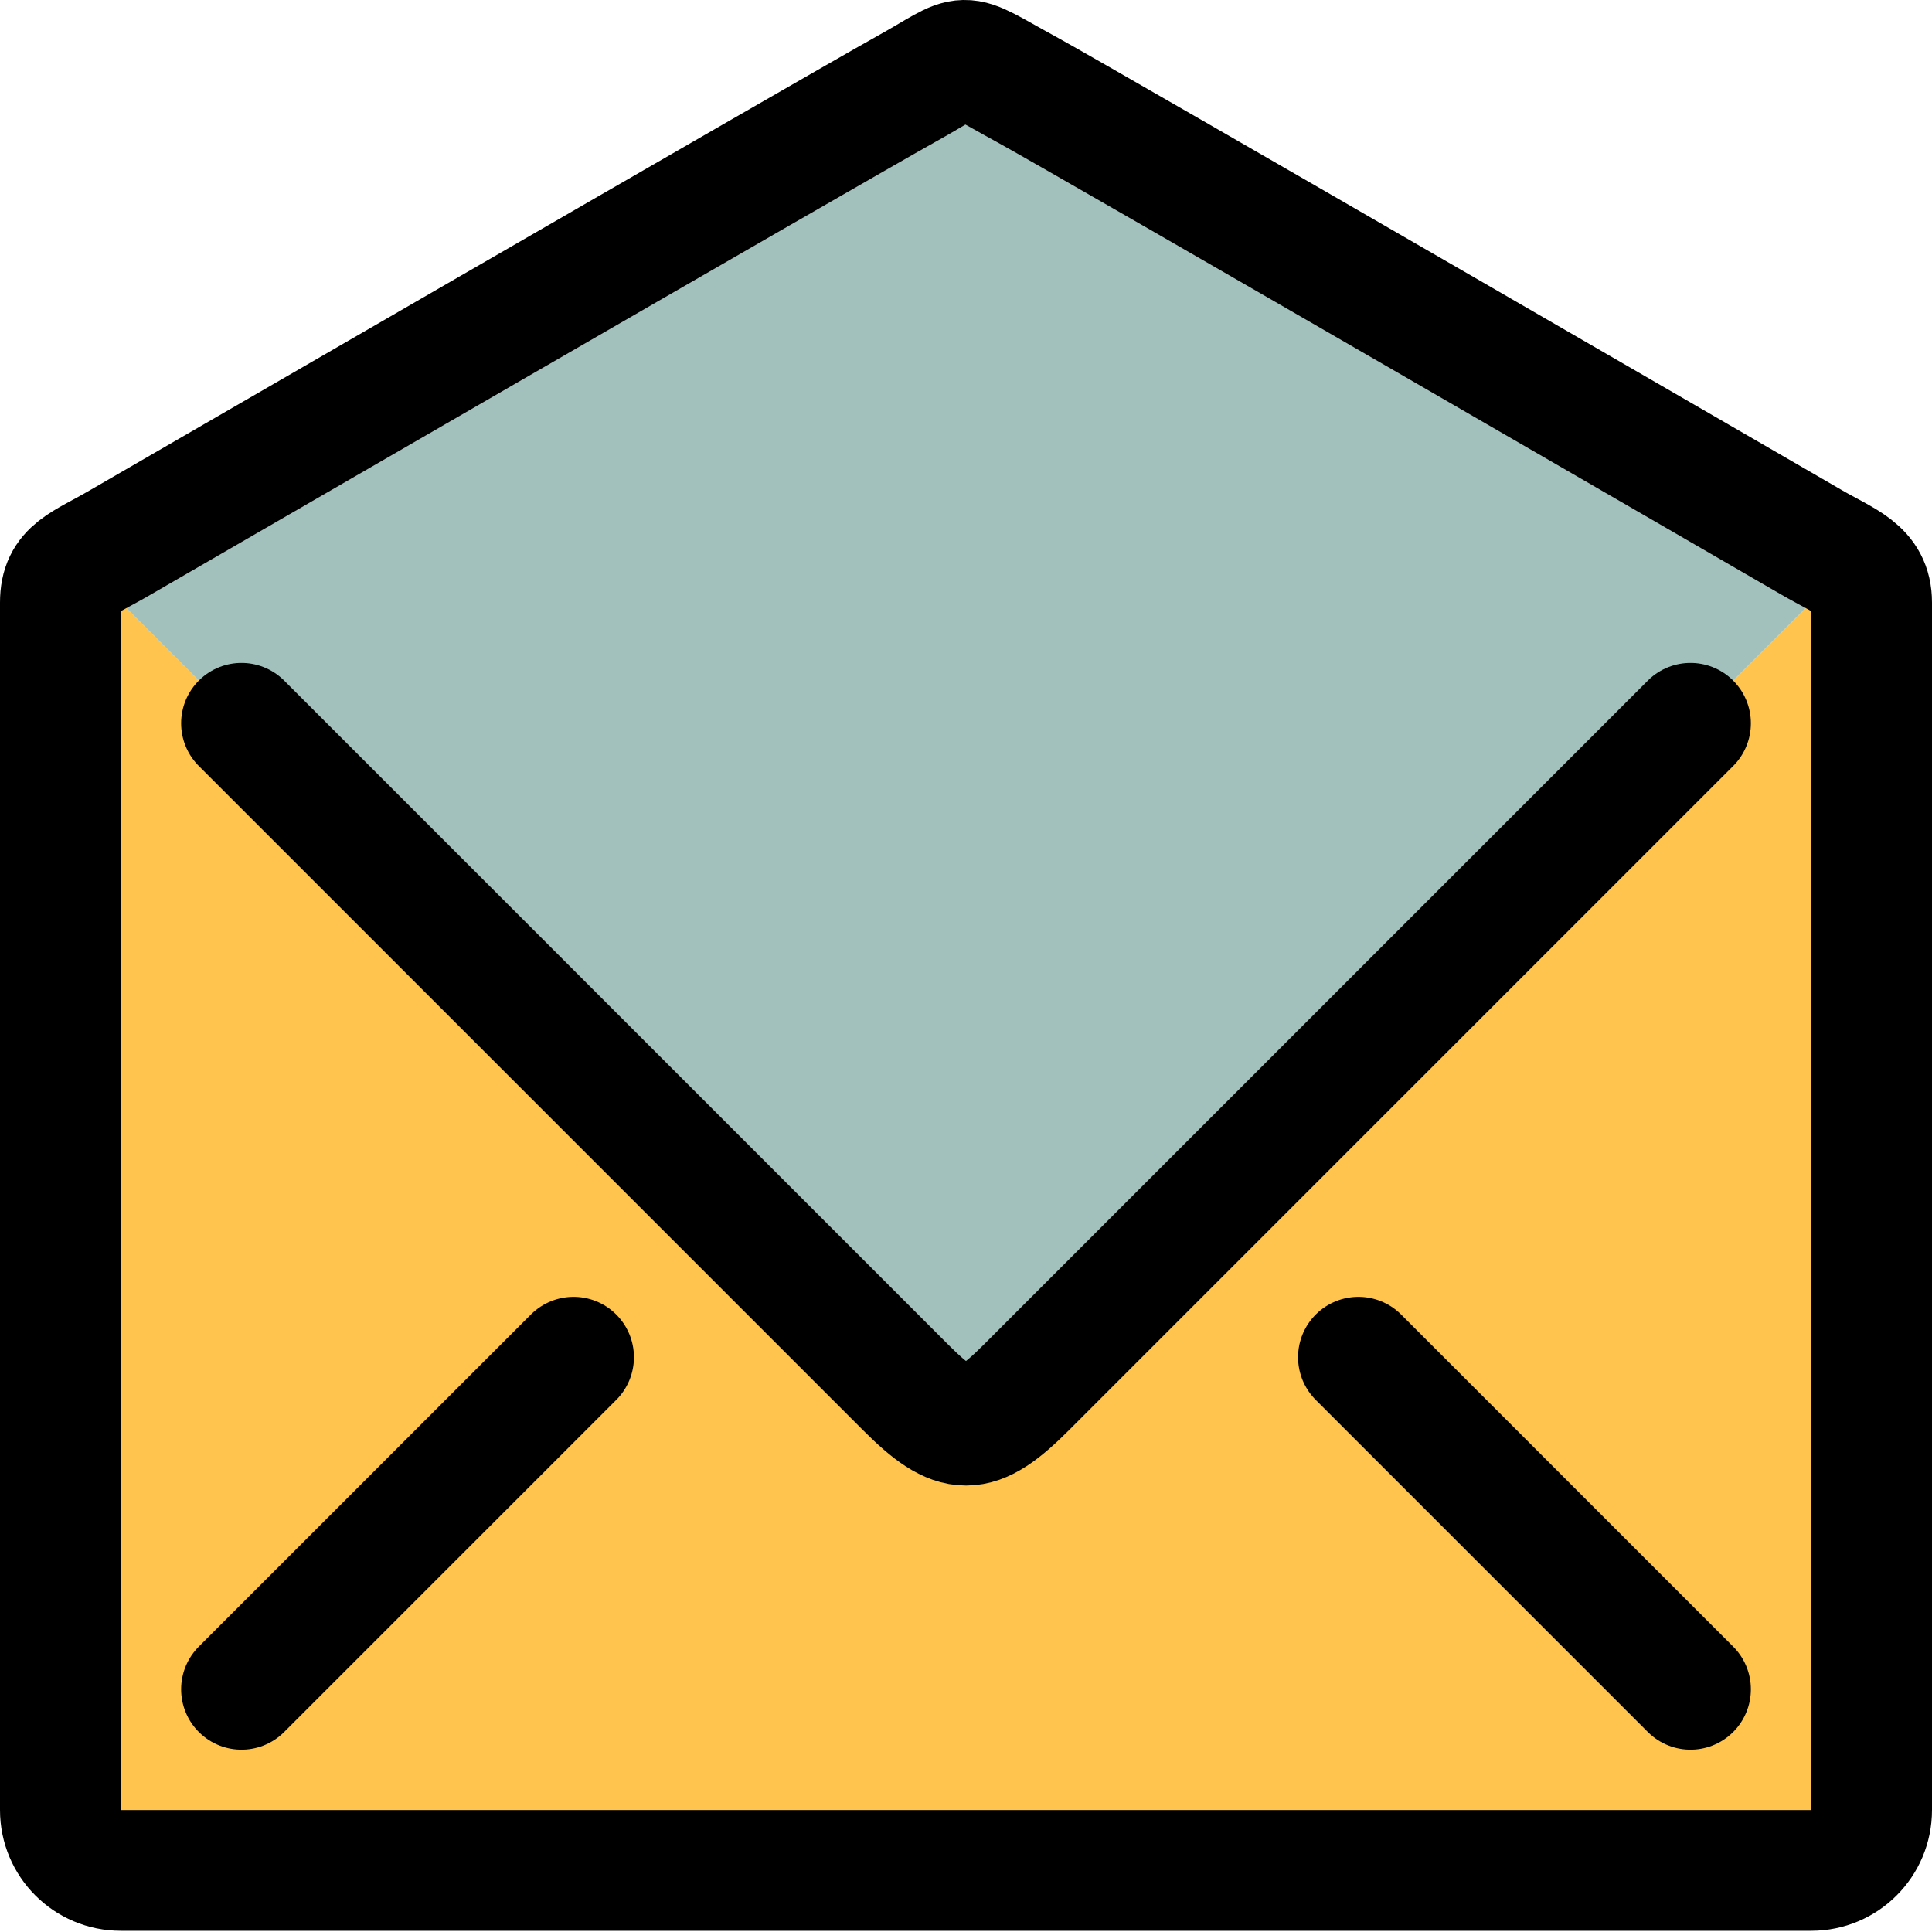 <?xml version="1.0" encoding="utf-8"?>

<!-- Uploaded to: SVG Repo, www.svgrepo.com, Generator: SVG Repo Mixer Tools -->
<svg width="800px" height="800px" viewBox="0 0 32 32" fill="none" xmlns="http://www.w3.org/2000/svg">
<g clip-path="url(#clip0_901_2720)">
<path d="M30 8.98C30 8.98 17.95 2 17 1.48C15.8 0.82 16.13 0.86 15 1.48C13.87 2.1 2 8.98 2 8.98C1.77 9.12 1.58 9.21 1.42 9.31L1.55 9.53L15 22.98C15.83 23.81 16.17 23.81 17 22.98L30.45 9.53L30.56 9.3C30.4 9.2 30.21 9.1 30 8.98Z" fill="#a2c0bc"/>
<path d="M31 9.98V29.98C31 30.53 30.55 30.98 30 30.98H2C1.45 30.98 1 30.53 1 29.98V9.98C1 9.63 1.15 9.47 1.42 9.31L1.55 9.53L15 22.98C15.83 23.81 16.17 23.81 17 22.98L30.45 9.53L30.56 9.3C30.83 9.46 31 9.64 31 9.98Z" fill="#FFC44D"/>
<path d="M4 11.98L15 22.98C15.834 23.814 16.167 23.813 17 22.98L28 11.98M9.5 22.48L4 27.98M28 27.98L22.5 22.48M31 29.98C31 30.533 30.553 30.98 30 30.98H2C1.447 30.98 1 30.533 1 29.98V9.98C1 9.427 1.359 9.355 2 8.98C2 8.98 13.874 2.105 15 1.48C16.126 0.855 15.797 0.824 17 1.48C17.947 1.997 30 8.98 30 8.98C30.563 9.308 31 9.427 31 9.98V29.98Z" stroke="#000000" stroke-width="2" stroke-linecap="round" stroke-linejoin="round"/>
</g>
<defs>
<clipPath id="clip0_901_2720">
<rect width="32" height="32" fill="white"/>
</clipPath>
</defs>
</svg>
